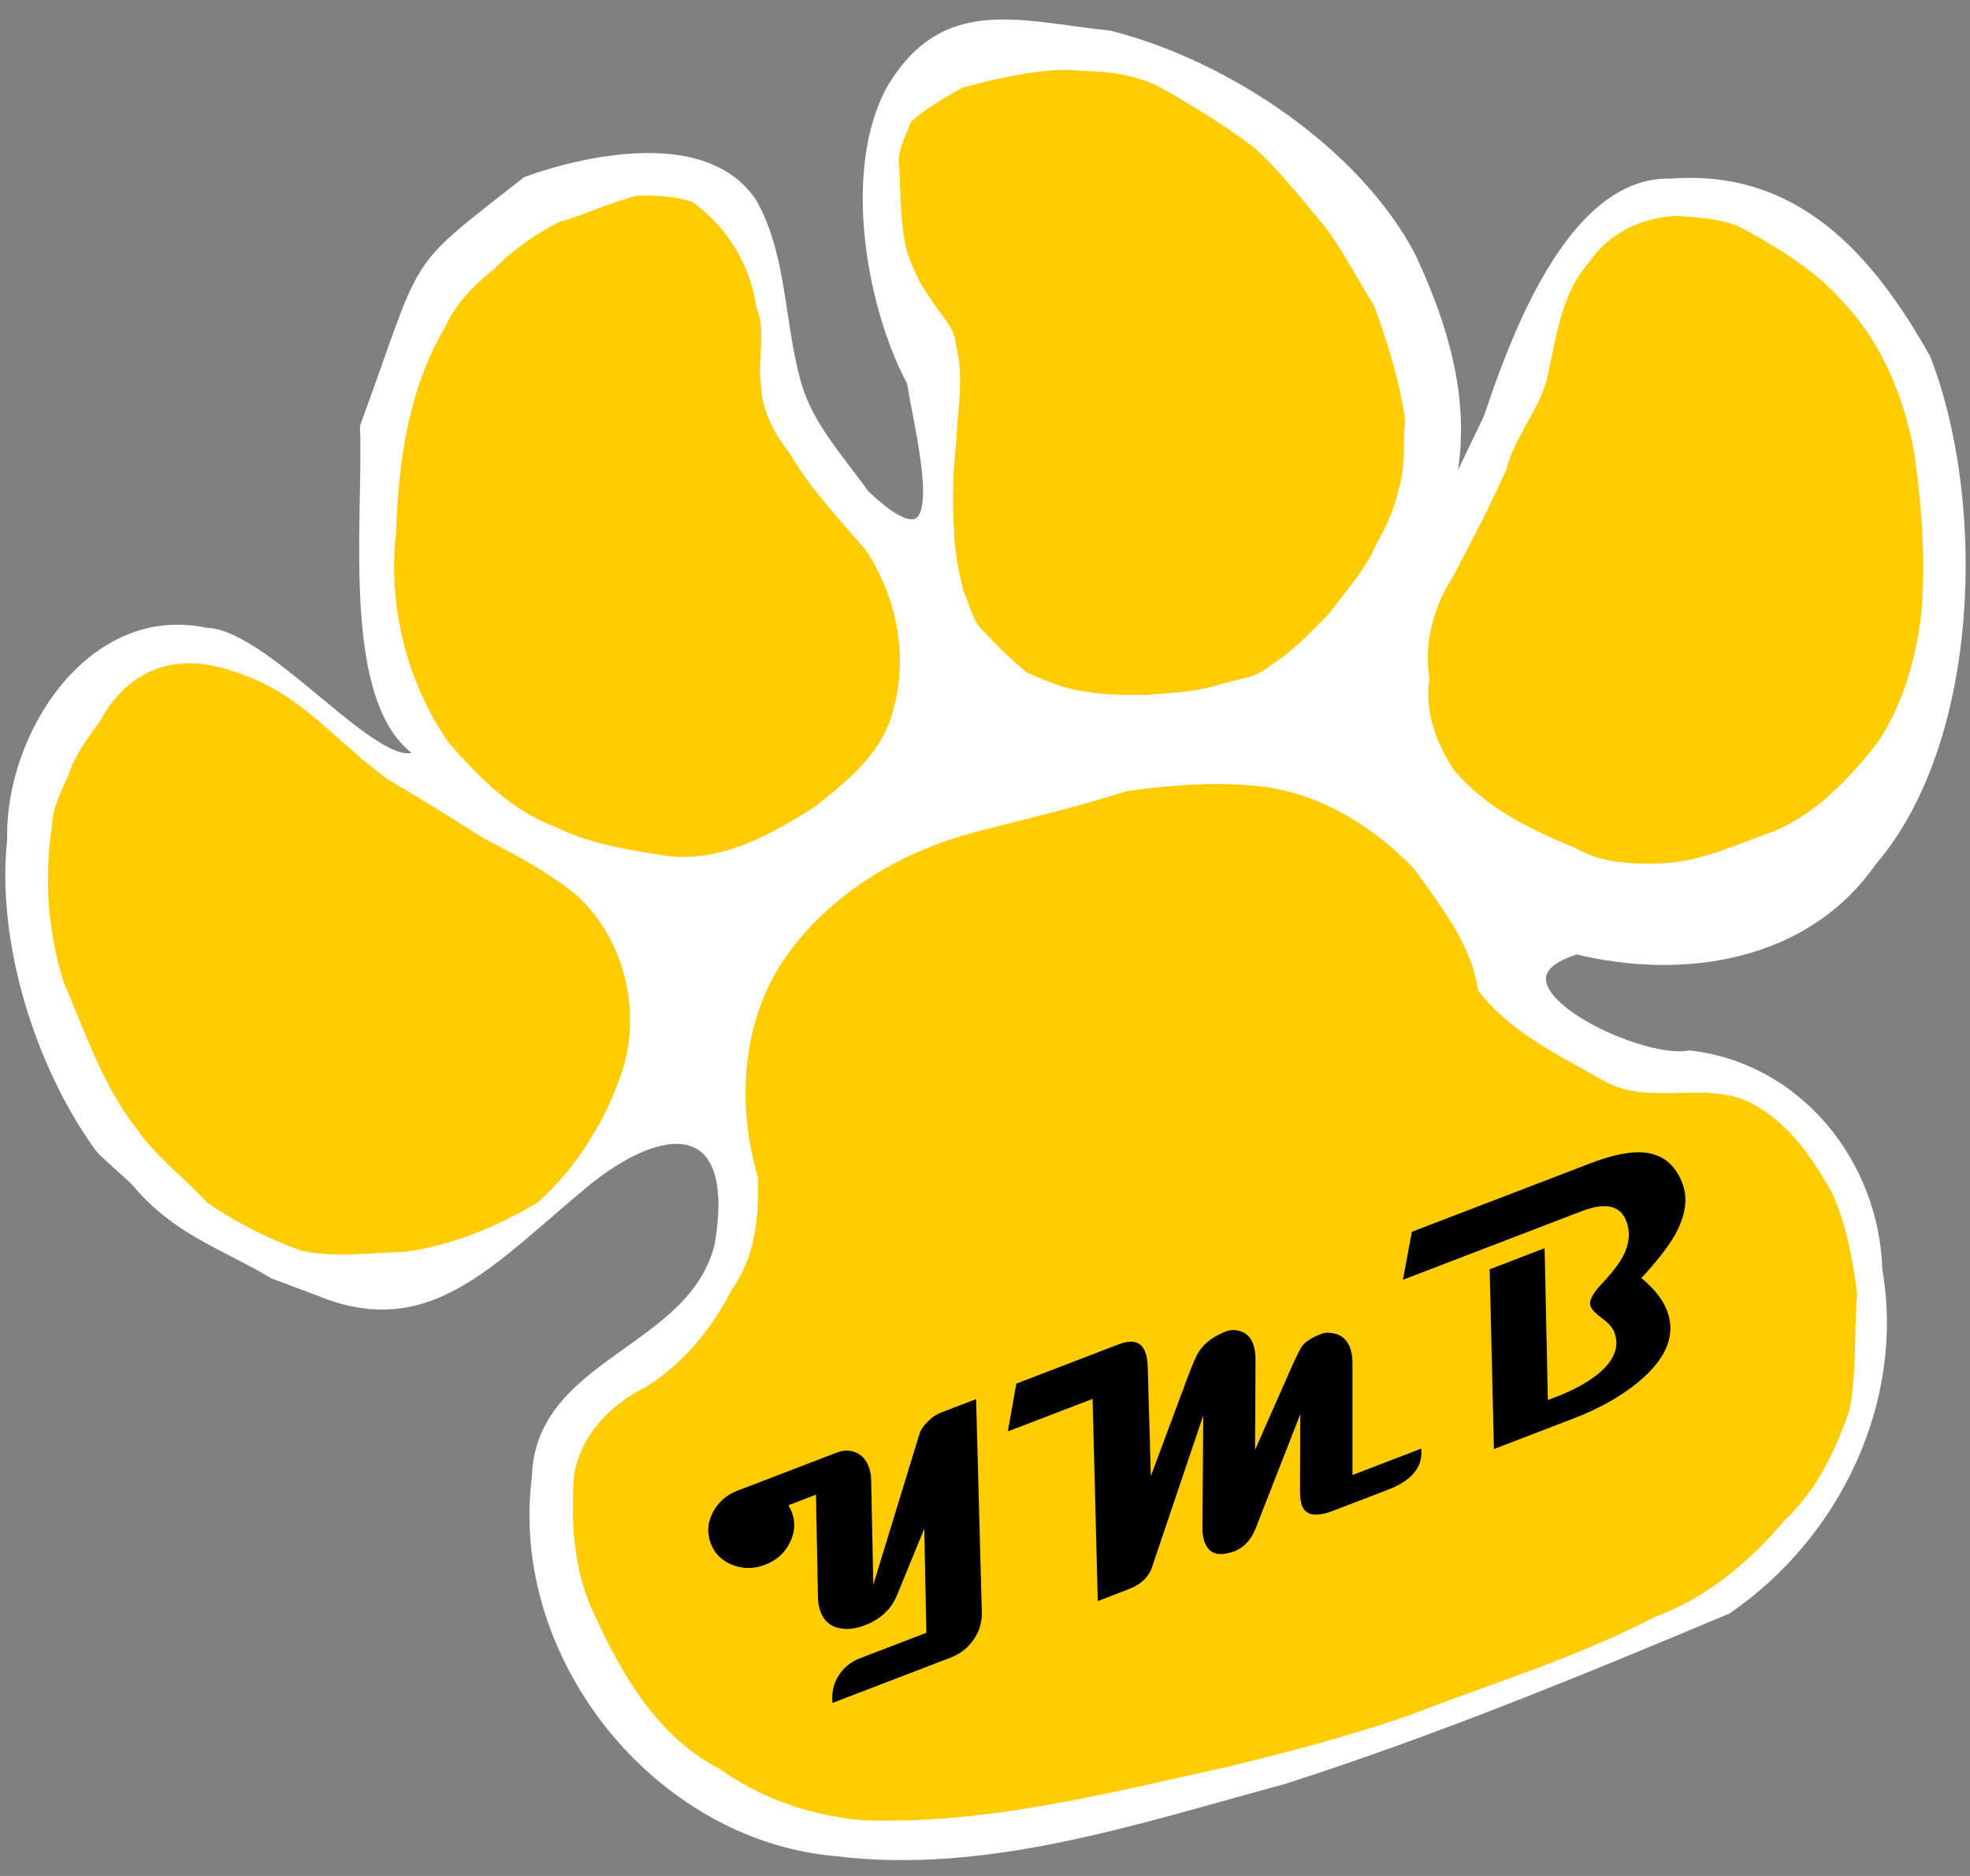 <?xml version="1.0" encoding="UTF-8" standalone="no"?>
<!-- Created with Inkscape (http://www.inkscape.org/) -->

<svg
   xmlns:dc="http://purl.org/dc/elements/1.1/"
   xmlns:cc="http://creativecommons.org/ns#"
   xmlns:rdf="http://www.w3.org/1999/02/22-rdf-syntax-ns#"
   xmlns:svg="http://www.w3.org/2000/svg"
   xmlns="http://www.w3.org/2000/svg"
   xmlns:sodipodi="http://sodipodi.sourceforge.net/DTD/sodipodi-0.dtd"
   xmlns:inkscape="http://www.inkscape.org/namespaces/inkscape"
   width="2.1in"
   height="2in"
   viewBox="0 0 189 180"
   id="svg2"
   version="1.1"
   inkscape:version="0.91 r13725"
   sodipodi:docname="YellowPayInitialsInPaw.svg">
  <rect x="0" y="0" width="189" height="180" fill="#808080" stroke="none"/>
  <defs
     id="defs4" />
  <sodipodi:namedview
     id="base"
     pagecolor="#ffffff"
     bordercolor="#666666"
     borderopacity="1.0"
     inkscape:pageopacity="0.0"
     inkscape:pageshadow="2"
     inkscape:zoom="1.4"
     inkscape:cx="163.08954"
     inkscape:cy="50.922414"
     inkscape:document-units="px"
     inkscape:current-layer="layer1"
     showgrid="false"
     inkscape:window-width="1442"
     inkscape:window-height="764"
     inkscape:window-x="498"
     inkscape:window-y="123"
     inkscape:window-maximized="0"
     fit-margin-top="0"
     fit-margin-left="0"
     fit-margin-right="0"
     fit-margin-bottom="0"
     units="in" />
  <g
     inkscape:label="Layer 1"
     inkscape:groupmode="layer"
     id="layer1"
     transform="translate(1266.06,-753.215)">
    <g
       id="g4275">
      <path
         sodipodi:nodetypes="cccccccccccccccccccccsccccccsccc"
         inkscape:connector-curvature="0"
         id="path3409"
         d="m -1235.488,877.041 c 10.632,4.413 16.444,-2.943 25.945,-10.739 7.961,-6.232 14.566,-5.374 12.54,6.389 -2.463,10.262 -17.266,11.206 -17.528,22.285 -2.199,17.01 11.427,34.268 28.574,35.83 14.612,1.817 29.064,-3.135 43.013,-6.892 14.479,-4.642 28.579,-10.443 42.576,-16.328 10.372,-7.112 16.606,-19.968 14.391,-32.566 -0.301,-10.143 -7.633,-19.342 -18.002,-20.512 -5.07,0.977 -21.275,-7.06 -10.819,-10.228 10.202,2.48 21.898,0.745 28.285,-8.42 9.954,-11.59 10.533,-34.423 5.184,-48.228 -5.507,-9.809 -12.584,-17.696 -24.436,-16.777 -9.555,-0.307 -15.078,15.366 -17.465,22.48 -4.811,9.964 -1.348,2.844 -4.811,9.964 0.954,-1.78 1.607,-3.304 -0.066,0.174 3.461,-8.685 1.229,-17.377 -2.6,-25.578 -5.224,-10.046 -17.727,-18.414 -28.891,-21.242 -8.736,-0.915 -15.809,-3.449 -20.901,5.103 -4.322,7.834 -1.873,21.051 1.939,28.075 0.925,5.763 4.746,19.698 -4.584,10.843 -2.3,-3.269 -5.293,-6.412 -6.482,-10.431 -1.693,-5.719 -1.38,-12.478 -4.342,-17.612 -5.556,-8.195 -21.571,-1.967 -21.571,-1.967 -11.502,9.03 -9.29,6.585 -15.483,23.499 0.35,9.057 -1.933,26.711 5.346,31.32 -3.325,3.417 -14.591,-11.397 -20.655,-11.542 -11.021,-2.331 -18.797,10.036 -18.537,19.819 -1.05,9.59 2.535,21.442 8.388,29.541 0.354,0.49 3.148,2.883 3.493,3.282 3.906,4.666 8.228,5.907 13.213,8.852 z"
         style="fill:#ffffff;fill-rule:evenodd;stroke:#ffffff;stroke-width:1px;stroke-linecap:butt;stroke-linejoin:miter;stroke-opacity:1" />
      <path
         inkscape:connector-curvature="0"
         id="path3379"
         d="m -1248.777,816.914 c -3.325,0.218 -6.104,2.48 -7.595,5.361 -1.183,1.653 -2.437,3.267 -3.089,5.219 -0.727,1.642 -1.573,3.249 -1.628,5.083 -0.738,4.953 -0.376,10.113 1.142,14.885 2.074,4.813 3.724,9.897 7.007,14.074 1.868,2.717 4.574,4.665 6.771,7.09 2.751,1.89 5.792,3.425 8.936,4.563 3.282,0.781 6.71,0.207 10.045,0.139 4.523,-0.618 8.881,-2.428 12.768,-4.78 3.672,-3.298 6.379,-7.677 7.976,-12.332 1.997,-5.847 0.348,-12.762 -4.161,-16.991 -2.744,-2.277 -5.886,-3.944 -9.039,-5.565 -2.978,-1.886 -5.957,-3.765 -8.999,-5.538 -4.468,-3.077 -7.893,-7.587 -13,-9.735 -2.253,-0.923 -4.667,-1.742 -7.133,-1.474 z"
         style="fill:#ffcc00;fill-opacity:1;stroke:none;stroke-width:0.217px;stroke-linecap:butt;stroke-linejoin:miter;stroke-opacity:1" />
      <path
         inkscape:connector-curvature="0"
         id="path3381"
         d="m -1209,908.215 c -2.074,-4.232 -2.33,-9.03 -1.965,-13.638 0.728,-3.728 3.465,-6.587 6.782,-8.236 3.602,-2.192 6.415,-5.621 8.309,-9.351 2.276,-3.109 2.677,-7.17 2.517,-10.879 -2.008,-6.847 -1.593,-14.678 2.433,-20.718 4.322,-6.364 11.265,-10.488 18.616,-12.396 4.806,-1.224 9.64,-2.369 14.365,-3.878 4.356,-0.605 8.844,-0.94 13.204,-0.406 5.576,0.758 10.592,3.92 14.409,7.93 2.51,3.577 5.425,7.142 6.073,11.599 3.083,4.064 7.791,6.22 12.091,8.696 4.573,2.577 10.233,-0.357 14.722,2.46 3.179,1.852 5.415,5.154 7.184,8.338 1.343,3.023 1.967,6.39 2.378,9.64 -0.321,3.685 -0.035,7.505 -0.733,11.108 -1.34,3.926 -3.162,7.738 -6.238,10.615 -3.364,4.003 -7.48,7.438 -12.431,9.256 -7.36,3.837 -15.315,6.267 -23.041,9.244 -5.878,2.107 -11.955,3.676 -18.021,5.154 -11.523,2.535 -23.15,5.562 -35.038,5.11 -4.888,-0.458 -9.604,-2.04 -13.61,-4.91 -5.89,-2.993 -9.346,-8.945 -12.007,-14.741 z"
         style="fill:#ffcc00;fill-opacity:1;stroke:none;stroke-width:0.217px;stroke-linecap:butt;stroke-linejoin:miter;stroke-opacity:1" />
      <path
         inkscape:connector-curvature="0"
         id="path3383"
         d="m -1204.832,771.978 c -2.6,0.585 -5.001,1.829 -7.569,2.528 -2.292,1.185 -4.444,2.65 -6.243,4.516 -1.957,1.543 -3.722,3.348 -4.758,5.66 -3.479,5.917 -4.44,12.861 -4.654,19.613 -0.826,7.013 1.011,14.329 5.008,20.142 2.884,3.294 6.05,6.563 10.252,8.113 3.362,1.676 7.092,2.21 10.754,2.8 5.153,0.632 9.897,-2.032 14.091,-4.68 3.134,-2.453 6.591,-5.223 7.565,-9.278 1.511,-5.155 0.34,-10.986 -2.624,-15.408 -2.545,-3.005 -5.317,-5.855 -7.303,-9.297 -1.513,-1.903 -2.661,-4.109 -2.749,-6.587 -0.349,-2.479 0.55,-5.019 -0.442,-7.42 -0.529,-4.031 -2.854,-7.785 -6.169,-10.102 -1.633,-0.554 -3.458,-0.608 -5.16,-0.599 z"
         style="fill:#ffcc00;fill-opacity:1;stroke:none;stroke-width:0.217px;stroke-linecap:butt;stroke-linejoin:miter;stroke-opacity:1" />
      <path
         inkscape:connector-curvature="0"
         id="path3385"
         d="m -1163.796,759.914 c -3.361,0.061 -6.667,0.851 -9.895,1.693 -1.734,0.981 -3.542,1.997 -4.997,3.321 -0.5,1.471 -1.407,2.871 -1.086,4.482 0.126,2.628 0.081,5.323 0.712,7.881 0.564,1.689 1.282,3.298 2.377,4.714 0.805,1.414 2.22,2.543 2.331,4.259 0.802,3.054 0.177,6.244 0.032,9.349 -0.305,2.811 -0.389,5.626 -0.21,8.449 0.05,1.943 0.414,3.895 0.884,5.771 0.642,1.468 0.909,3.17 2.231,4.217 1.189,1.351 2.534,2.591 3.921,3.717 1.802,0.789 3.606,1.568 5.578,1.801 1.959,0.359 3.99,0.331 5.977,0.314 2.411,-0.197 4.84,-0.289 7.152,-1.067 1.569,-0.485 3.334,-0.545 4.579,-1.737 2.134,-1.316 3.865,-3.151 5.606,-4.925 1.611,-2.182 3.501,-4.185 4.574,-6.709 0.944,-1.656 1.739,-3.372 2.134,-5.247 0.707,-2.131 0.409,-4.428 0.633,-6.639 -0.484,-3.783 -1.685,-7.432 -2.956,-11.008 -1.575,-2.475 -2.911,-5.12 -4.644,-7.483 -2.223,-2.639 -4.346,-5.409 -6.905,-7.724 -2.78,-2.1 -5.747,-3.91 -8.768,-5.639 -1.742,-0.963 -3.768,-1.415 -5.737,-1.594 -1.174,-0.065 -2.348,-0.131 -3.522,-0.196 z"
         style="fill:#ffcc00;fill-opacity:1;stroke:none;stroke-width:0.217px;stroke-linecap:butt;stroke-linejoin:miter;stroke-opacity:1" />
      <path
         inkscape:connector-curvature="0"
         id="path3387"
         d="m -1105.068,773.925 c -3.348,0.104 -6.663,1.614 -8.539,4.463 -2.756,3.101 -3.166,7.422 -4.067,11.306 -0.859,3.044 -3.09,5.48 -3.865,8.559 -1.552,3.515 -3.339,6.917 -5.143,10.314 -1.852,2.973 -2.785,6.228 -2.238,9.738 -0.49,3.142 0.599,6.083 2.28,8.704 3,3.649 7.357,5.807 11.665,7.539 2.561,1.518 5.554,1.616 8.452,1.497 3.689,-0.162 7.071,-1.825 10.51,-3.014 4.175,-1.694 7.373,-5.119 10.107,-8.594 2.432,-3.631 3.651,-8.012 4.17,-12.315 0.458,-5.17 0.041,-10.377 -0.676,-15.504 -1.006,-5.354 -3.132,-10.616 -6.968,-14.577 -2.592,-2.946 -6.029,-4.989 -9.419,-6.875 -1.943,-0.989 -4.155,-1.048 -6.269,-1.24 z"
         style="fill:#ffcc00;fill-opacity:1;stroke:none;stroke-width:0.217px;stroke-linecap:butt;stroke-linejoin:miter;stroke-opacity:1" />
      <path
         inkscape:connector-curvature="0"
         id="path3391"
         style="font-style:normal;font-variant:normal;font-weight:bold;font-stretch:semi-expanded;font-size:medium;line-height:125%;font-family:Magneto;-inkscape-font-specification:'Magneto Bold Semi-Expanded';letter-spacing:0.844px;word-spacing:0.037px;fill:#000000;fill-opacity:1;stroke:none;stroke-width:1px;stroke-linecap:butt;stroke-linejoin:miter;stroke-opacity:1"
         d="m -1172.414,887.458 0.549,20.432 q 0.035,1.479 -0.795,2.663 -0.83,1.184 -2.192,1.707 l -11.338,4.352 q -0.148,-1.47 0.579,-2.614 0.722,-1.159 2.099,-1.688 l 6.328,-2.429 -0.203,-9.98 -2.637,6.423 q -0.818,1.976 -3.088,2.848 -1.318,0.506 -2.449,0.262 -1.296,-0.283 -1.773,-1.558 -0.228,-0.608 -0.25,-1.295 l -0.192,-9.951 -2.637,1.012 q 0.214,0.393 0.32,0.674 0.55,1.468 -0.204,2.945 -0.739,1.471 -2.35,2.09 -1.611,0.619 -3.143,0.019 -1.531,-0.599 -2.081,-2.068 -0.578,-1.542 0.235,-3.041 0.776,-1.417 2.299,-2.002 l 9.521,-3.655 q 1.011,-0.388 1.868,-0.022 0.852,0.351 1.235,1.375 0.217,0.578 0.234,1.25 l 0.202,10.066 4.431,-14.473 q 0.17,-0.574 0.795,-1.187 0.625,-0.613 1.196,-0.833 l 3.442,-1.321 z" />
      <path
         inkscape:connector-curvature="0"
         id="path3393"
         style="font-style:normal;font-variant:normal;font-weight:bold;font-stretch:semi-expanded;font-size:medium;line-height:125%;font-family:Magneto;-inkscape-font-specification:'Magneto Bold Semi-Expanded';letter-spacing:0.844px;word-spacing:0.037px;fill:#000000;fill-opacity:1;stroke:none;stroke-width:1px;stroke-linecap:butt;stroke-linejoin:miter;stroke-opacity:1"
         d="m -1129.709,892.215 q 0.274,2.609 -3.183,3.936 l -5.259,2.019 q -2.461,0.945 -3,-0.494 -0.189,-0.504 -0.187,-1.438 l 0.032,-7.34 -4.244,10.856 q -0.677,1.77 -2.069,2.304 -0.264,0.101 -0.573,0.169 -1.742,0.448 -2.303,-1.05 -0.217,-0.578 -0.203,-1.347 l 0.076,-10.8 -4.9,14.517 q -0.486,1.476 -2.244,2.15 l -2.974,1.142 -0.498,-19.4 -8.13,3.121 0.812,-4.586 9.785,-3.756 q 2.021,-0.776 2.583,0.722 0.217,0.578 0.244,1.501 l 0.294,10.403 3.594,-9.64 q 0.679,-1.855 1.168,-2.518 0.814,-1.093 2.513,-1.745 0.483,-0.186 1.139,-0.047 1.006,0.225 1.4,1.277 0.244,0.652 0.227,1.592 l -0.042,8.565 3.49,-7.904 q 0.746,-1.677 1.047,-2.081 0.538,-0.665 1.833,-1.145 0.513,-0.197 1.228,-0.03 1.095,0.241 1.512,1.353 0.239,0.638 0.235,1.521 l 0,10.701 6.592,-2.53 z" />
      <path
         inkscape:connector-curvature="0"
         id="path3395"
         style="font-style:normal;font-variant:normal;font-weight:bold;font-stretch:semi-expanded;font-size:medium;line-height:125%;font-family:Magneto;-inkscape-font-specification:'Magneto Bold Semi-Expanded';letter-spacing:0.844px;word-spacing:0.037px;fill:#000000;fill-opacity:1;stroke:none;stroke-width:1px;stroke-linecap:butt;stroke-linejoin:miter;stroke-opacity:1"
         d="m -1104.644,866.785 q 0.817,2.18 -0.743,4.95 -0.935,1.665 -3.201,4.112 1.867,1.539 2.467,3.141 1.239,3.307 -2.386,6.513 -2.595,2.285 -6.609,3.826 l -7.617,2.924 -0.411,-17.245 5.273,-2.024 0.313,14.569 0.747,-0.287 q 2.563,-0.984 4.114,-2.258 2.283,-1.911 1.517,-3.958 -0.244,-0.653 -1.169,-1.332 -0.93,-0.694 -1.086,-1.11 -0.078,-0.208 -0.082,-0.308 0.048,-0.765 1.119,-1.888 1.474,-1.567 2.031,-2.629 0.945,-1.771 0.34,-3.387 -0.855,-2.284 -4.298,-0.962 l -17.139,6.579 0.856,-4.603 17.095,-6.562 q 3.369,-1.293 5.398,-1.021 2.488,0.334 3.471,2.959 z" />
    </g>
  </g>
</svg>
